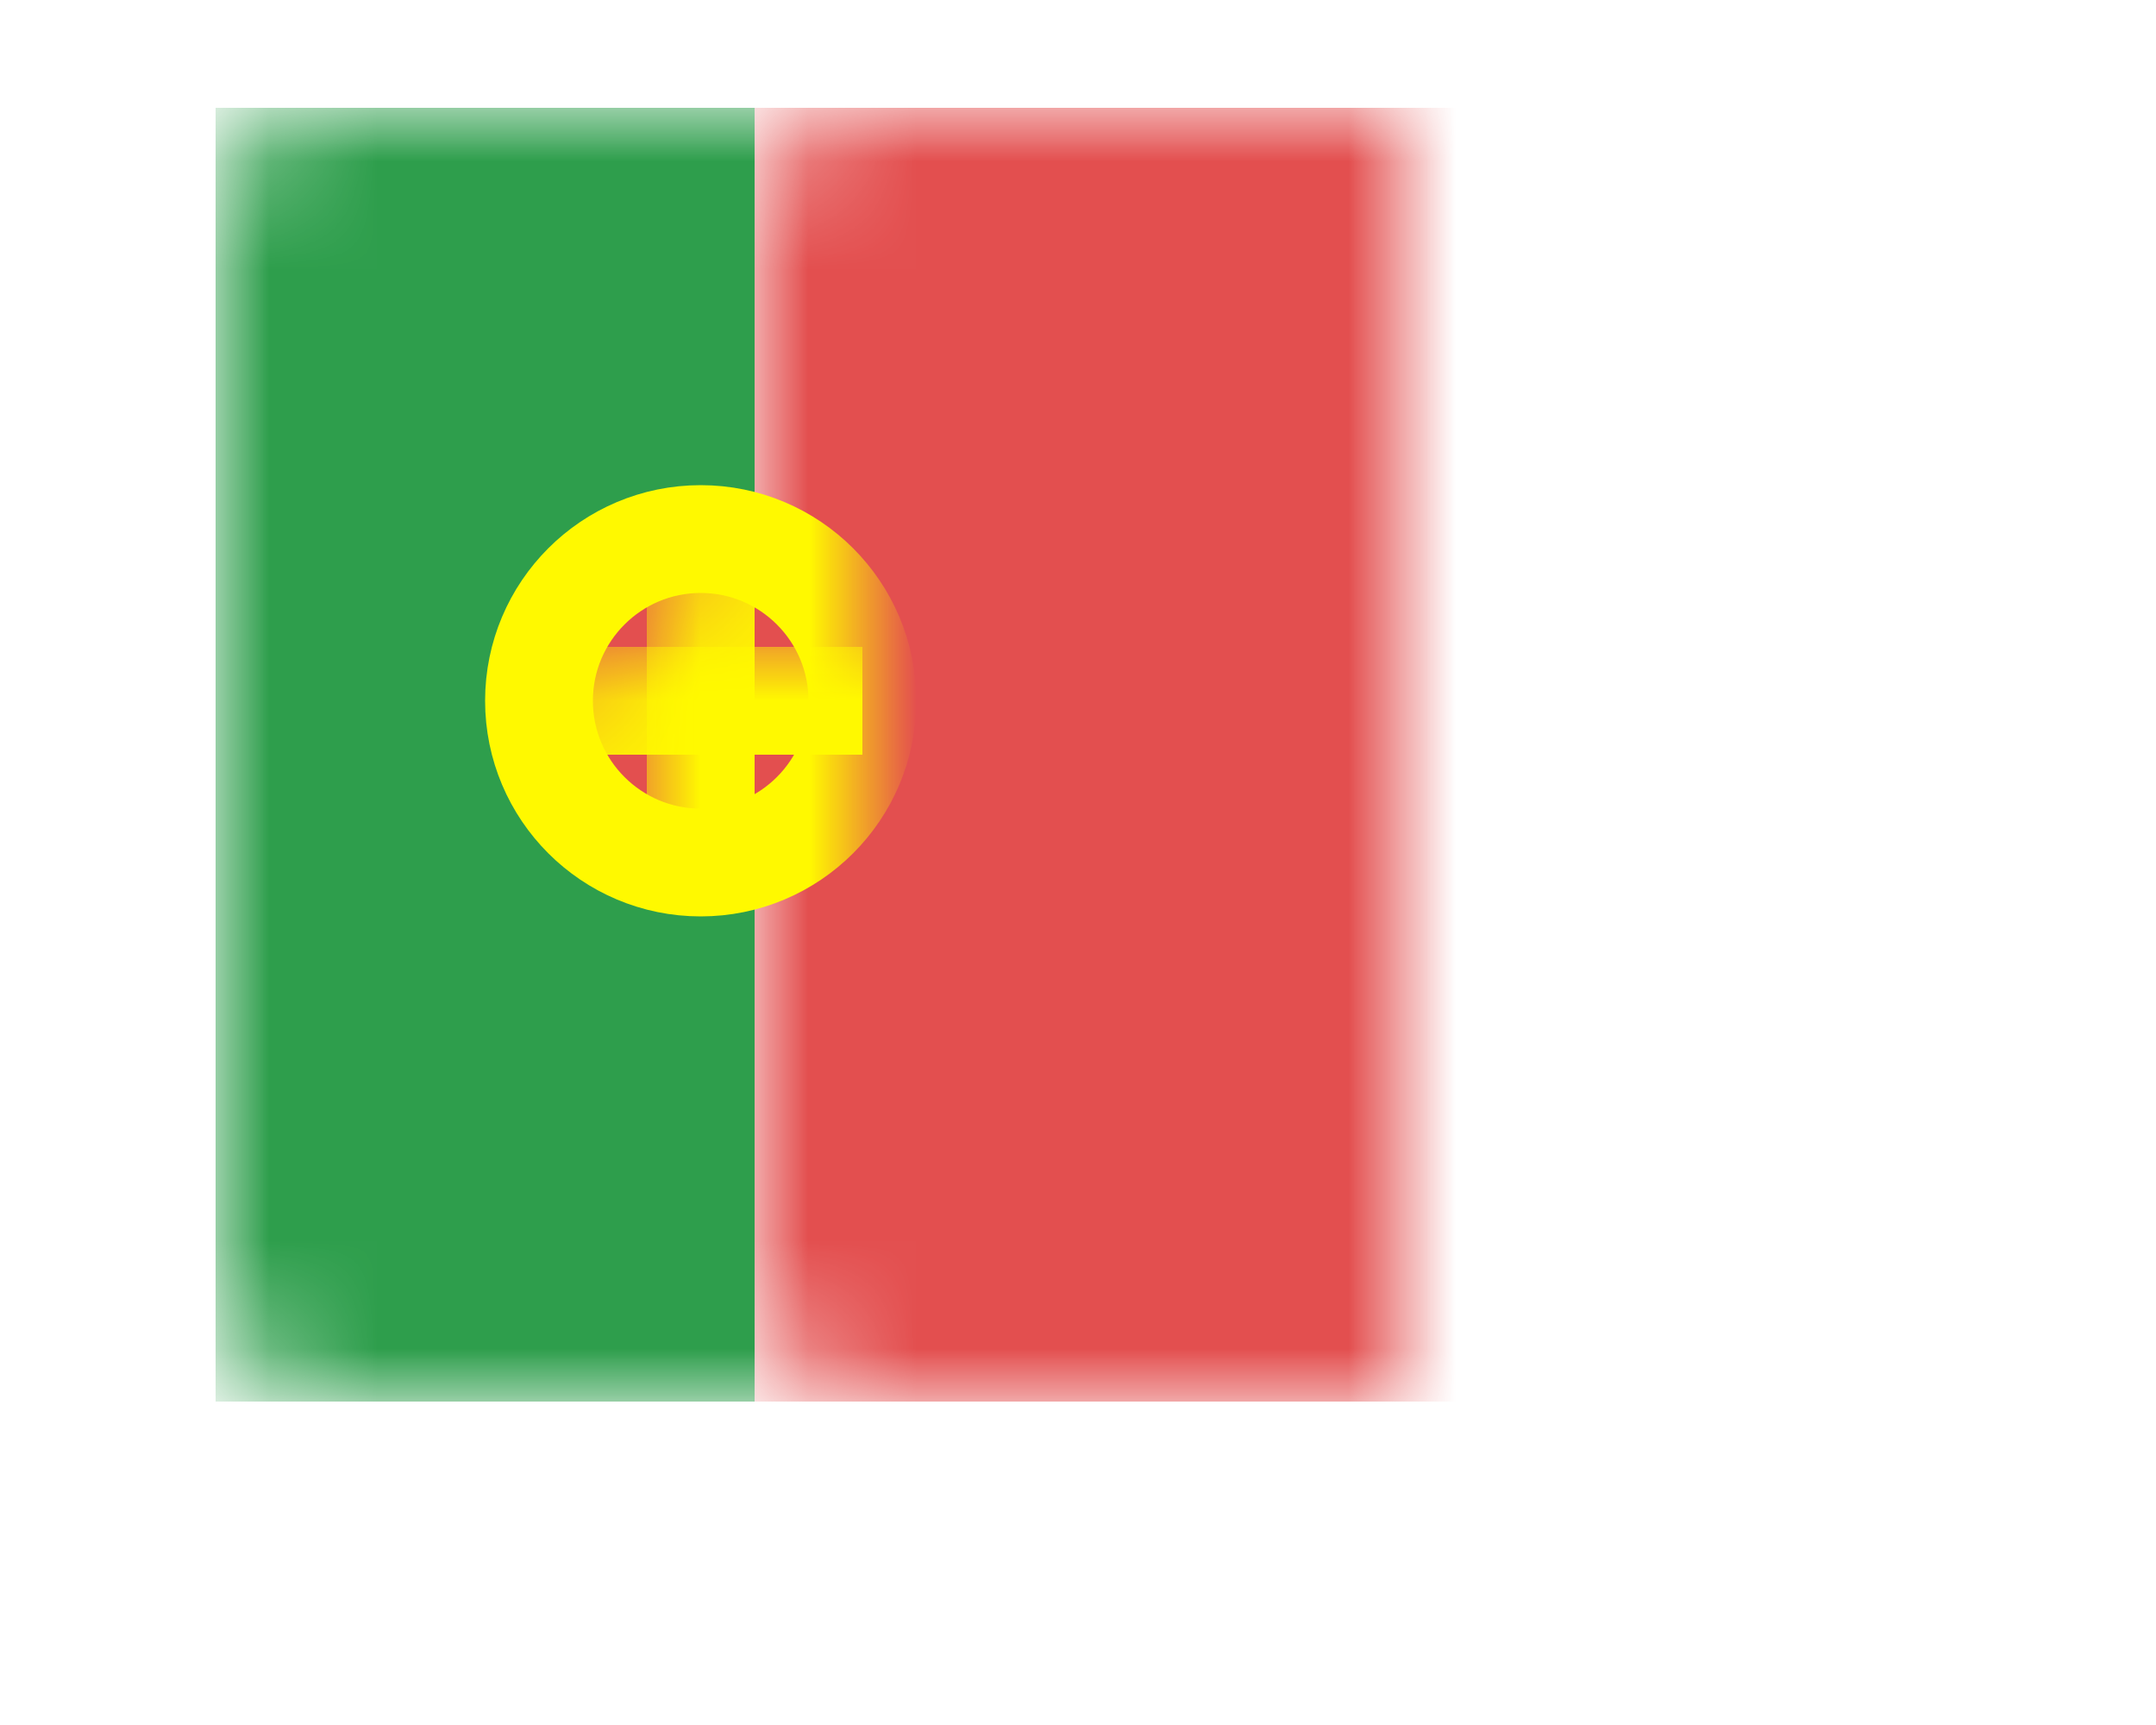 <?xml version="1.0" encoding="UTF-8" standalone="no"?>
<svg width="20px" height="16px" viewBox="0 0 20 16" version="1.1" xmlns="http://www.w3.org/2000/svg" xmlns:xlink="http://www.w3.org/1999/xlink" xmlns:sketch="http://www.bohemiancoding.com/sketch/ns">
    <!-- Generator: Sketch Beta 3.3.2 (12041) - http://www.bohemiancoding.com/sketch -->
    <title>PORTUGAL</title>
    <desc>Created with Sketch Beta.</desc>
    <defs>
        <filter x="-50%" y="-50%" width="200%" height="200%" filterUnits="objectBoundingBox" id="filter-1">
            <feOffset dx="0" dy="1" in="SourceAlpha" result="shadowOffsetOuter1"></feOffset>
            <feGaussianBlur stdDeviation="1" in="shadowOffsetOuter1" result="shadowBlurOuter1"></feGaussianBlur>
            <feColorMatrix values="0 0 0 0 0   0 0 0 0 0   0 0 0 0 0  0 0 0 0.056 0" in="shadowBlurOuter1" type="matrix" result="shadowMatrixOuter1"></feColorMatrix>
            <feMerge>
                <feMergeNode in="shadowMatrixOuter1"></feMergeNode>
                <feMergeNode in="SourceGraphic"></feMergeNode>
            </feMerge>
        </filter>
        <rect id="path-2" x="0" y="0" width="16" height="12" rx="1"></rect>
    </defs>
    <g id="Page-1" stroke="none" stroke-width="1" fill="none" fill-rule="evenodd" sketch:type="MSPage">
        <g id="Europe" sketch:type="MSLayerGroup" transform="translate(-32, -208)">
            <g id="PORTUGAL" transform="translate(34, 209)">
                <mask id="mask-3" sketch:name="Rectangle 77" fill="white">
                    <use xlink:href="#path-2"></use>
                </mask>
                <use id="Rectangle-77" fill="#FFFFFF" filter="url(#filter-1)" sketch:type="MSShapeGroup" xlink:href="#path-2"></use>
                <rect id="Rectangle-79" fill="#2E9E4C" sketch:type="MSShapeGroup" mask="url(#mask-3)" x="0" y="0" width="5" height="12"></rect>
                <rect id="Rectangle-82" fill="#E34F4F" sketch:type="MSShapeGroup" mask="url(#mask-3)" x="5" y="0" width="11" height="12"></rect>
                <circle id="Oval-1" stroke="#FFF900" fill="#E34F4F" sketch:type="MSShapeGroup" mask="url(#mask-3)" cx="4.5" cy="5.5" r="1.5"></circle>
                <rect id="Rectangle-64" fill="#FFF900" sketch:type="MSShapeGroup" mask="url(#mask-3)" x="3" y="5" width="3" height="1"></rect>
                <rect id="Rectangle-65" fill="#FFF900" sketch:type="MSShapeGroup" mask="url(#mask-3)" x="4" y="4" width="1" height="3"></rect>
            </g>
            <g id="_SLICES_Europe" transform="translate(0, 1)"></g>
        </g>
    </g>
</svg>